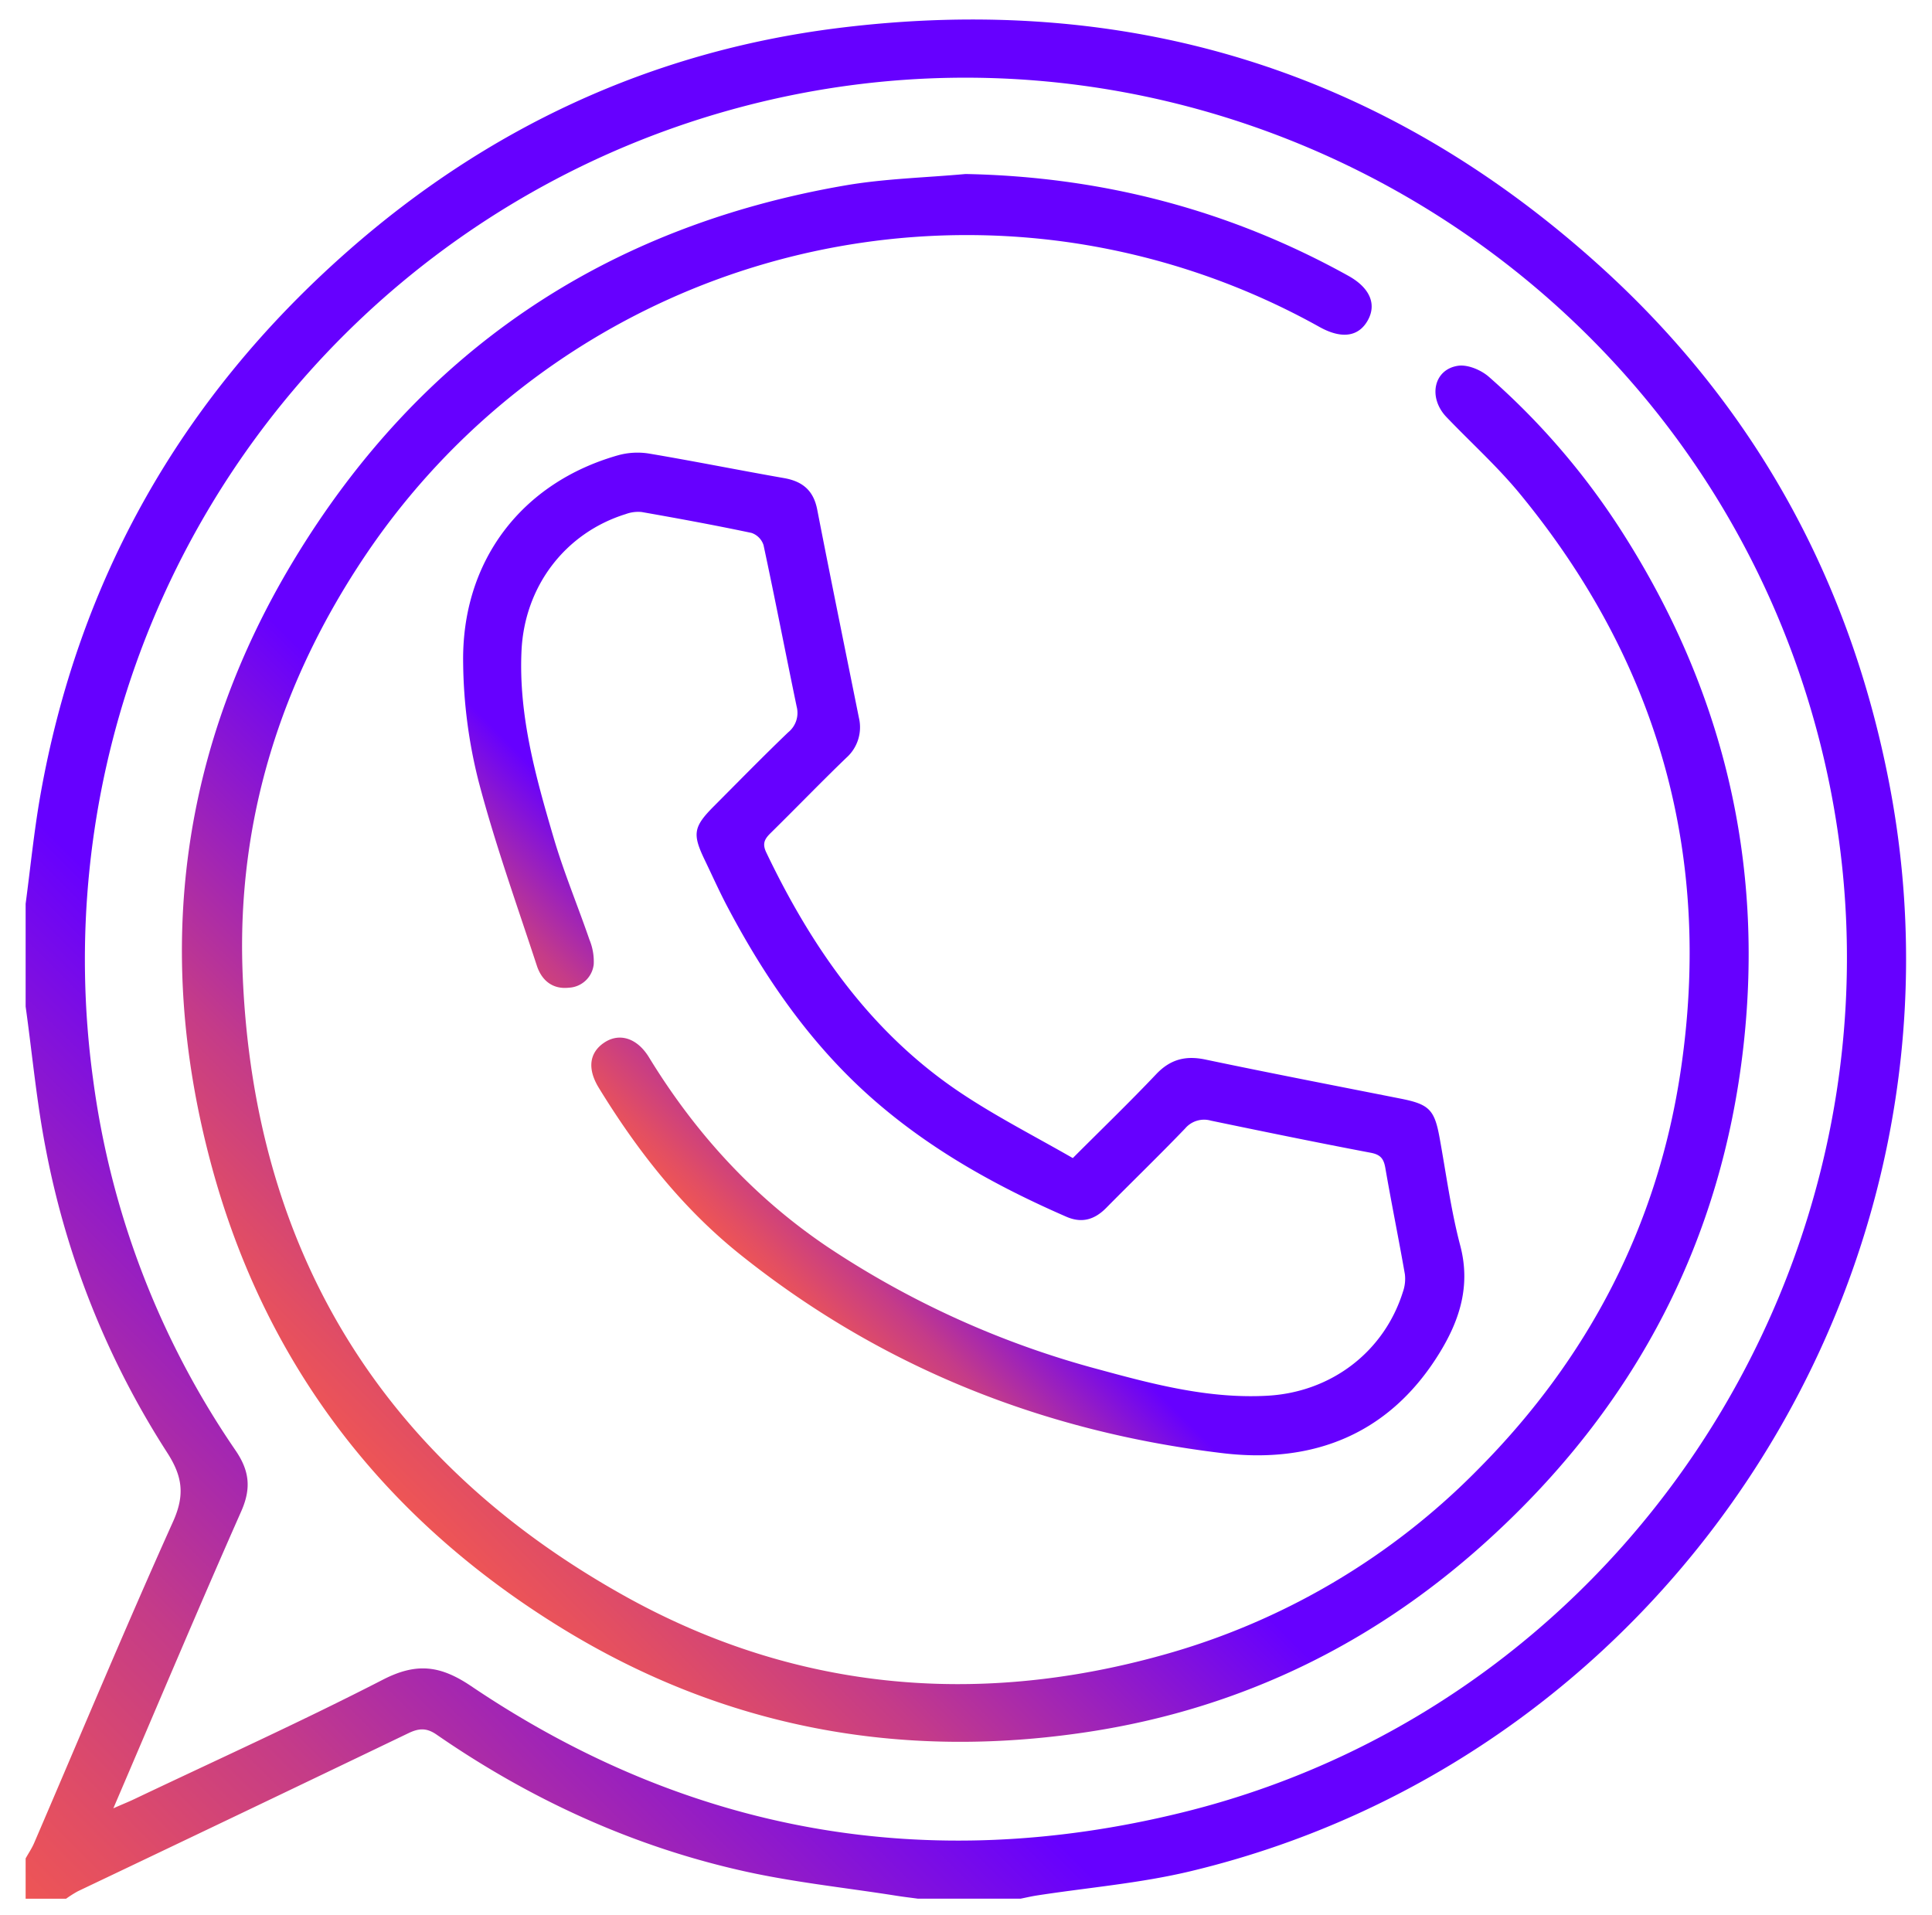 <svg id="Laag_1" data-name="Laag 1" xmlns="http://www.w3.org/2000/svg" xmlns:xlink="http://www.w3.org/1999/xlink" viewBox="0 0 452.22 448.22"><defs><style>.cls-1{fill:url(#Naamloos_verloop_224);}.cls-2{fill:url(#Naamloos_verloop_224-2);}.cls-3{fill:url(#Naamloos_verloop_224-3);}</style><linearGradient id="Naamloos_verloop_224" x1="6.06" y1="444.49" x2="381.59" y2="68.96" gradientUnits="userSpaceOnUse"><stop offset="0" stop-color="#e55"/><stop offset="0.04" stop-color="#e24e63"/><stop offset="0.13" stop-color="#c43b89"/><stop offset="0.24" stop-color="#931cc6"/><stop offset="0.34" stop-color="#60f"/></linearGradient><linearGradient id="Naamloos_verloop_224-2" x1="96.41" y1="353.9" x2="355.51" y2="94.8" xlink:href="#Naamloos_verloop_224"/><linearGradient id="Naamloos_verloop_224-3" x1="163.66" y1="285.05" x2="261.71" y2="187.01" xlink:href="#Naamloos_verloop_224"/></defs><path class="cls-1" d="M6,211.54c1.11-8.33,1.94-16.7,3.38-25C18.3,135.62,42.49,93.12,81.16,59,114,30,152.28,12.14,195.73,6.62,264-2,324.17,16.46,375.13,62.85c35.71,32.52,57.89,73,67.07,120.47C464.3,297.53,391.55,411,278.64,438c-11.77,2.82-24,3.82-36,5.68-1.26.2-2.5.49-3.75.74H214.86c-1.69-.23-3.38-.42-5.06-.69-12.28-1.94-24.7-3.21-36.78-6-25.63-5.87-49.18-16.76-70.81-31.7-2.36-1.64-4.15-1.52-6.58-.36q-38.65,18.57-77.38,37a27.06,27.06,0,0,0-2.78,1.76H6V435c.67-1.21,1.46-2.37,2-3.63,10.79-25.08,21.3-50.3,32.5-75.19,2.82-6.27,2.23-10.61-1.4-16.22A200.42,200.42,0,0,1,10.75,269.1C8.58,258.05,7.56,246.78,6,235.6ZM26.53,423.27c2.24-1,3.53-1.5,4.79-2.1,19.5-9.28,39.19-18.18,58.38-28.05,7.83-4,13.38-3.31,20.6,1.56,51,34.4,106.82,44.21,166.35,29.58,110-27,177.36-140.67,149.29-250.69C397.31,61.38,281.26-5.55,170,26A206.39,206.39,0,0,0,21.78,252.57a199.79,199.79,0,0,0,33.35,86.92c3.28,4.8,3.71,8.89,1.33,14.27C46.4,376.5,36.75,399.43,26.53,423.27Z"/><path class="cls-2" d="M226,40.73c31.89.62,61.74,8.37,89.59,23.82,5,2.77,6.69,6.58,4.59,10.39s-6,4.52-11.24,1.64A170,170,0,0,0,248.63,56.5,169.65,169.65,0,0,0,85.52,130C65.77,159.38,55.43,192,56.78,227.58c2.48,64.92,32.47,114,88.86,145.67C185.28,395.53,228,399.67,272,387.43a165.52,165.52,0,0,0,74.21-43.75c25.54-25.78,41.67-56.73,47.11-92.55,7.67-50.55-5-95.94-37.54-135.52-5.25-6.39-11.48-12-17.22-18-4.35-4.56-3-11.17,2.76-12,2.27-.31,5.37,1,7.2,2.61a170,170,0,0,1,31.22,36.39c23.52,36.81,33.23,77,28.33,120.41-5.08,45-24.77,82.92-57.92,113.75C323,384.11,291,399.94,254.34,405.44c-43.56,6.55-84.67-1-122.47-24.11C89.68,355.52,61.44,318.81,49,270.92c-12.79-49.07-6.59-96.11,19.72-139.72,29.5-48.89,72.85-78.1,129.13-87.8C207.07,41.81,216.58,41.59,226,40.73Z"/><path class="cls-3" d="M251.11,271.07c6.82-6.83,13.3-13.08,19.49-19.61,3.33-3.52,6.91-4.43,11.57-3.45,15.26,3.2,30.56,6.15,45.85,9.18,6.51,1.3,7.76,2.6,8.94,9.1,1.54,8.44,2.66,17,4.84,25.27,2.44,9.26-.06,17.24-4.71,24.89-11.69,19.21-29.62,26.26-51,23.68-41.74-5-79.7-20-112.75-46.42-13.58-10.84-24.16-24.35-33.19-39.1-2.73-4.47-2.21-8.24,1.3-10.58s7.66-1.1,10.44,3.43c10.83,17.71,24.45,32.68,41.75,44.36a213.5,213.5,0,0,0,63.82,28.79c12.83,3.5,25.74,6.85,39.26,6.08,14.87-.84,27.24-10.25,31.65-24.28a9.2,9.2,0,0,0,.47-4.14c-1.45-8.31-3.14-16.58-4.58-24.9-.37-2.13-1.1-3.1-3.38-3.54-12.5-2.37-25-4.94-37.43-7.52a5.82,5.82,0,0,0-6.06,1.84c-6.05,6.3-12.33,12.37-18.47,18.59-2.7,2.73-5.67,3.65-9.32,2.06-16.47-7.18-32-15.8-45.59-27.8-14.27-12.62-24.86-27.95-33.68-44.63-1.94-3.66-3.63-7.46-5.43-11.19-2.87-6-2.58-7.67,2.22-12.49,5.76-5.78,11.47-11.62,17.36-17.27a5.84,5.84,0,0,0,2-6c-2.62-12.6-5.06-25.24-7.76-37.82a4.47,4.47,0,0,0-2.81-2.86c-8.53-1.8-17.12-3.38-25.71-4.89a8.32,8.32,0,0,0-3.73.48c-14.17,4.4-23.69,16.89-24.4,32s3.32,29.5,7.52,43.76c2.37,8.08,5.64,15.89,8.38,23.86a13.35,13.35,0,0,1,1,5.79,6.15,6.15,0,0,1-5.82,5.45c-3.83.42-6.37-1.73-7.49-5.15-4.71-14.38-9.84-28.66-13.67-43.28a117.19,117.19,0,0,1-3.58-27.55c-.4-23.85,13.66-42.26,36.32-48.66a17,17,0,0,1,7.16-.39c10.57,1.78,21.09,3.9,31.65,5.75,4.31.76,6.87,2.89,7.74,7.34,3.17,16.28,6.5,32.53,9.77,48.79a9.55,9.55,0,0,1-2.95,9.33c-6,5.78-11.75,11.75-17.67,17.57-1.46,1.43-2.11,2.52-1,4.74,10.87,22.71,25,42.79,46.41,56.76C233.85,261.69,242.52,266.14,251.11,271.07Z"/></svg>